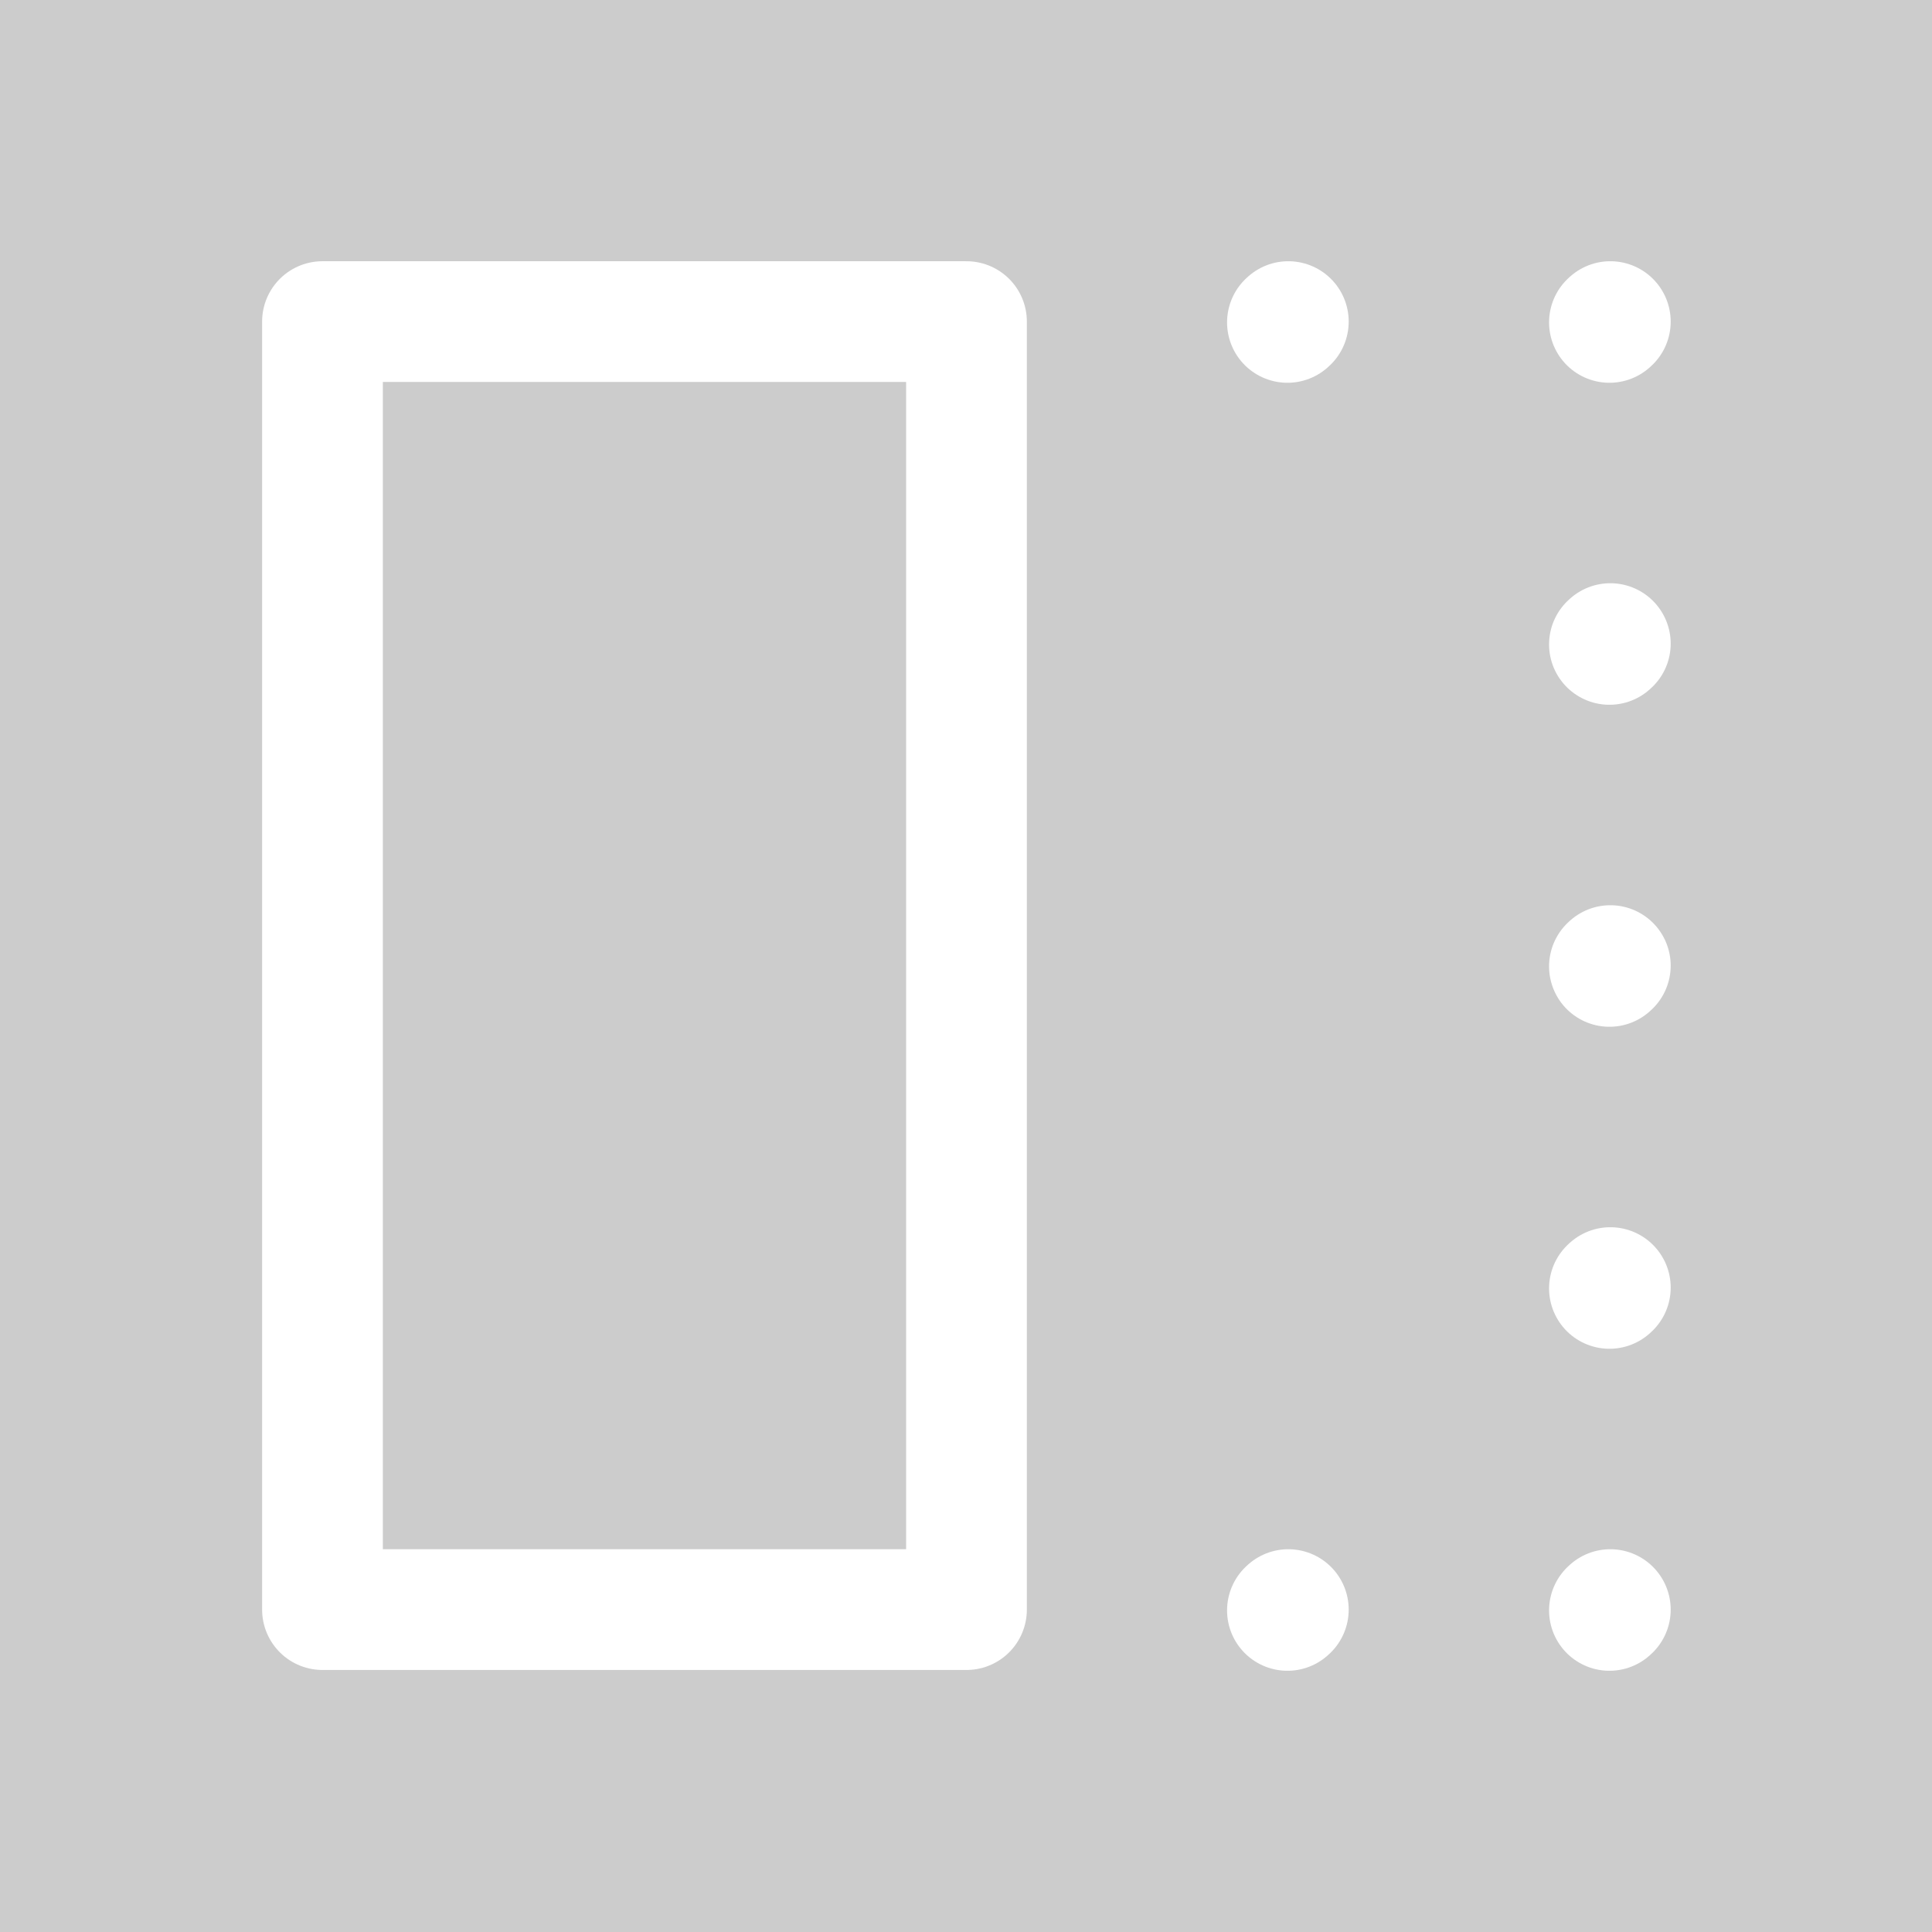 <?xml version="1.0" encoding="UTF-8"?><svg width="24px" height="24px" stroke-width="1.5" viewBox="0 0 24 24" fill="none" xmlns="http://www.w3.org/2000/svg" color="#ffffff" opacity="0.25"><rect x="0" y="0" width="24" height="24" fill="#333333" stroke="none"/><path d="M16.004 3.995L15.993 4.005" stroke="#ffffff" stroke-width="1.5" stroke-linecap="round" stroke-linejoin="round"></path><path d="M20.004 3.995L19.993 4.005" stroke="#ffffff" stroke-width="1.5" stroke-linecap="round" stroke-linejoin="round"></path><path d="M20.004 7.995L19.993 8.005" stroke="#ffffff" stroke-width="1.5" stroke-linecap="round" stroke-linejoin="round"></path><path d="M20.004 11.995L19.993 12.005" stroke="#ffffff" stroke-width="1.5" stroke-linecap="round" stroke-linejoin="round"></path><path d="M20.004 15.995L19.993 16.005" stroke="#ffffff" stroke-width="1.5" stroke-linecap="round" stroke-linejoin="round"></path><path d="M20.004 19.995L19.993 20.005" stroke="#ffffff" stroke-width="1.5" stroke-linecap="round" stroke-linejoin="round"></path><path d="M16.004 19.995L15.993 20.005" stroke="#ffffff" stroke-width="1.5" stroke-linecap="round" stroke-linejoin="round"></path><path d="M12.006 3.995L4.006 3.995L4.006 19.995H12.006L12.006 3.995Z" stroke="#ffffff" stroke-width="1.5" stroke-linecap="round" stroke-linejoin="round"></path></svg>